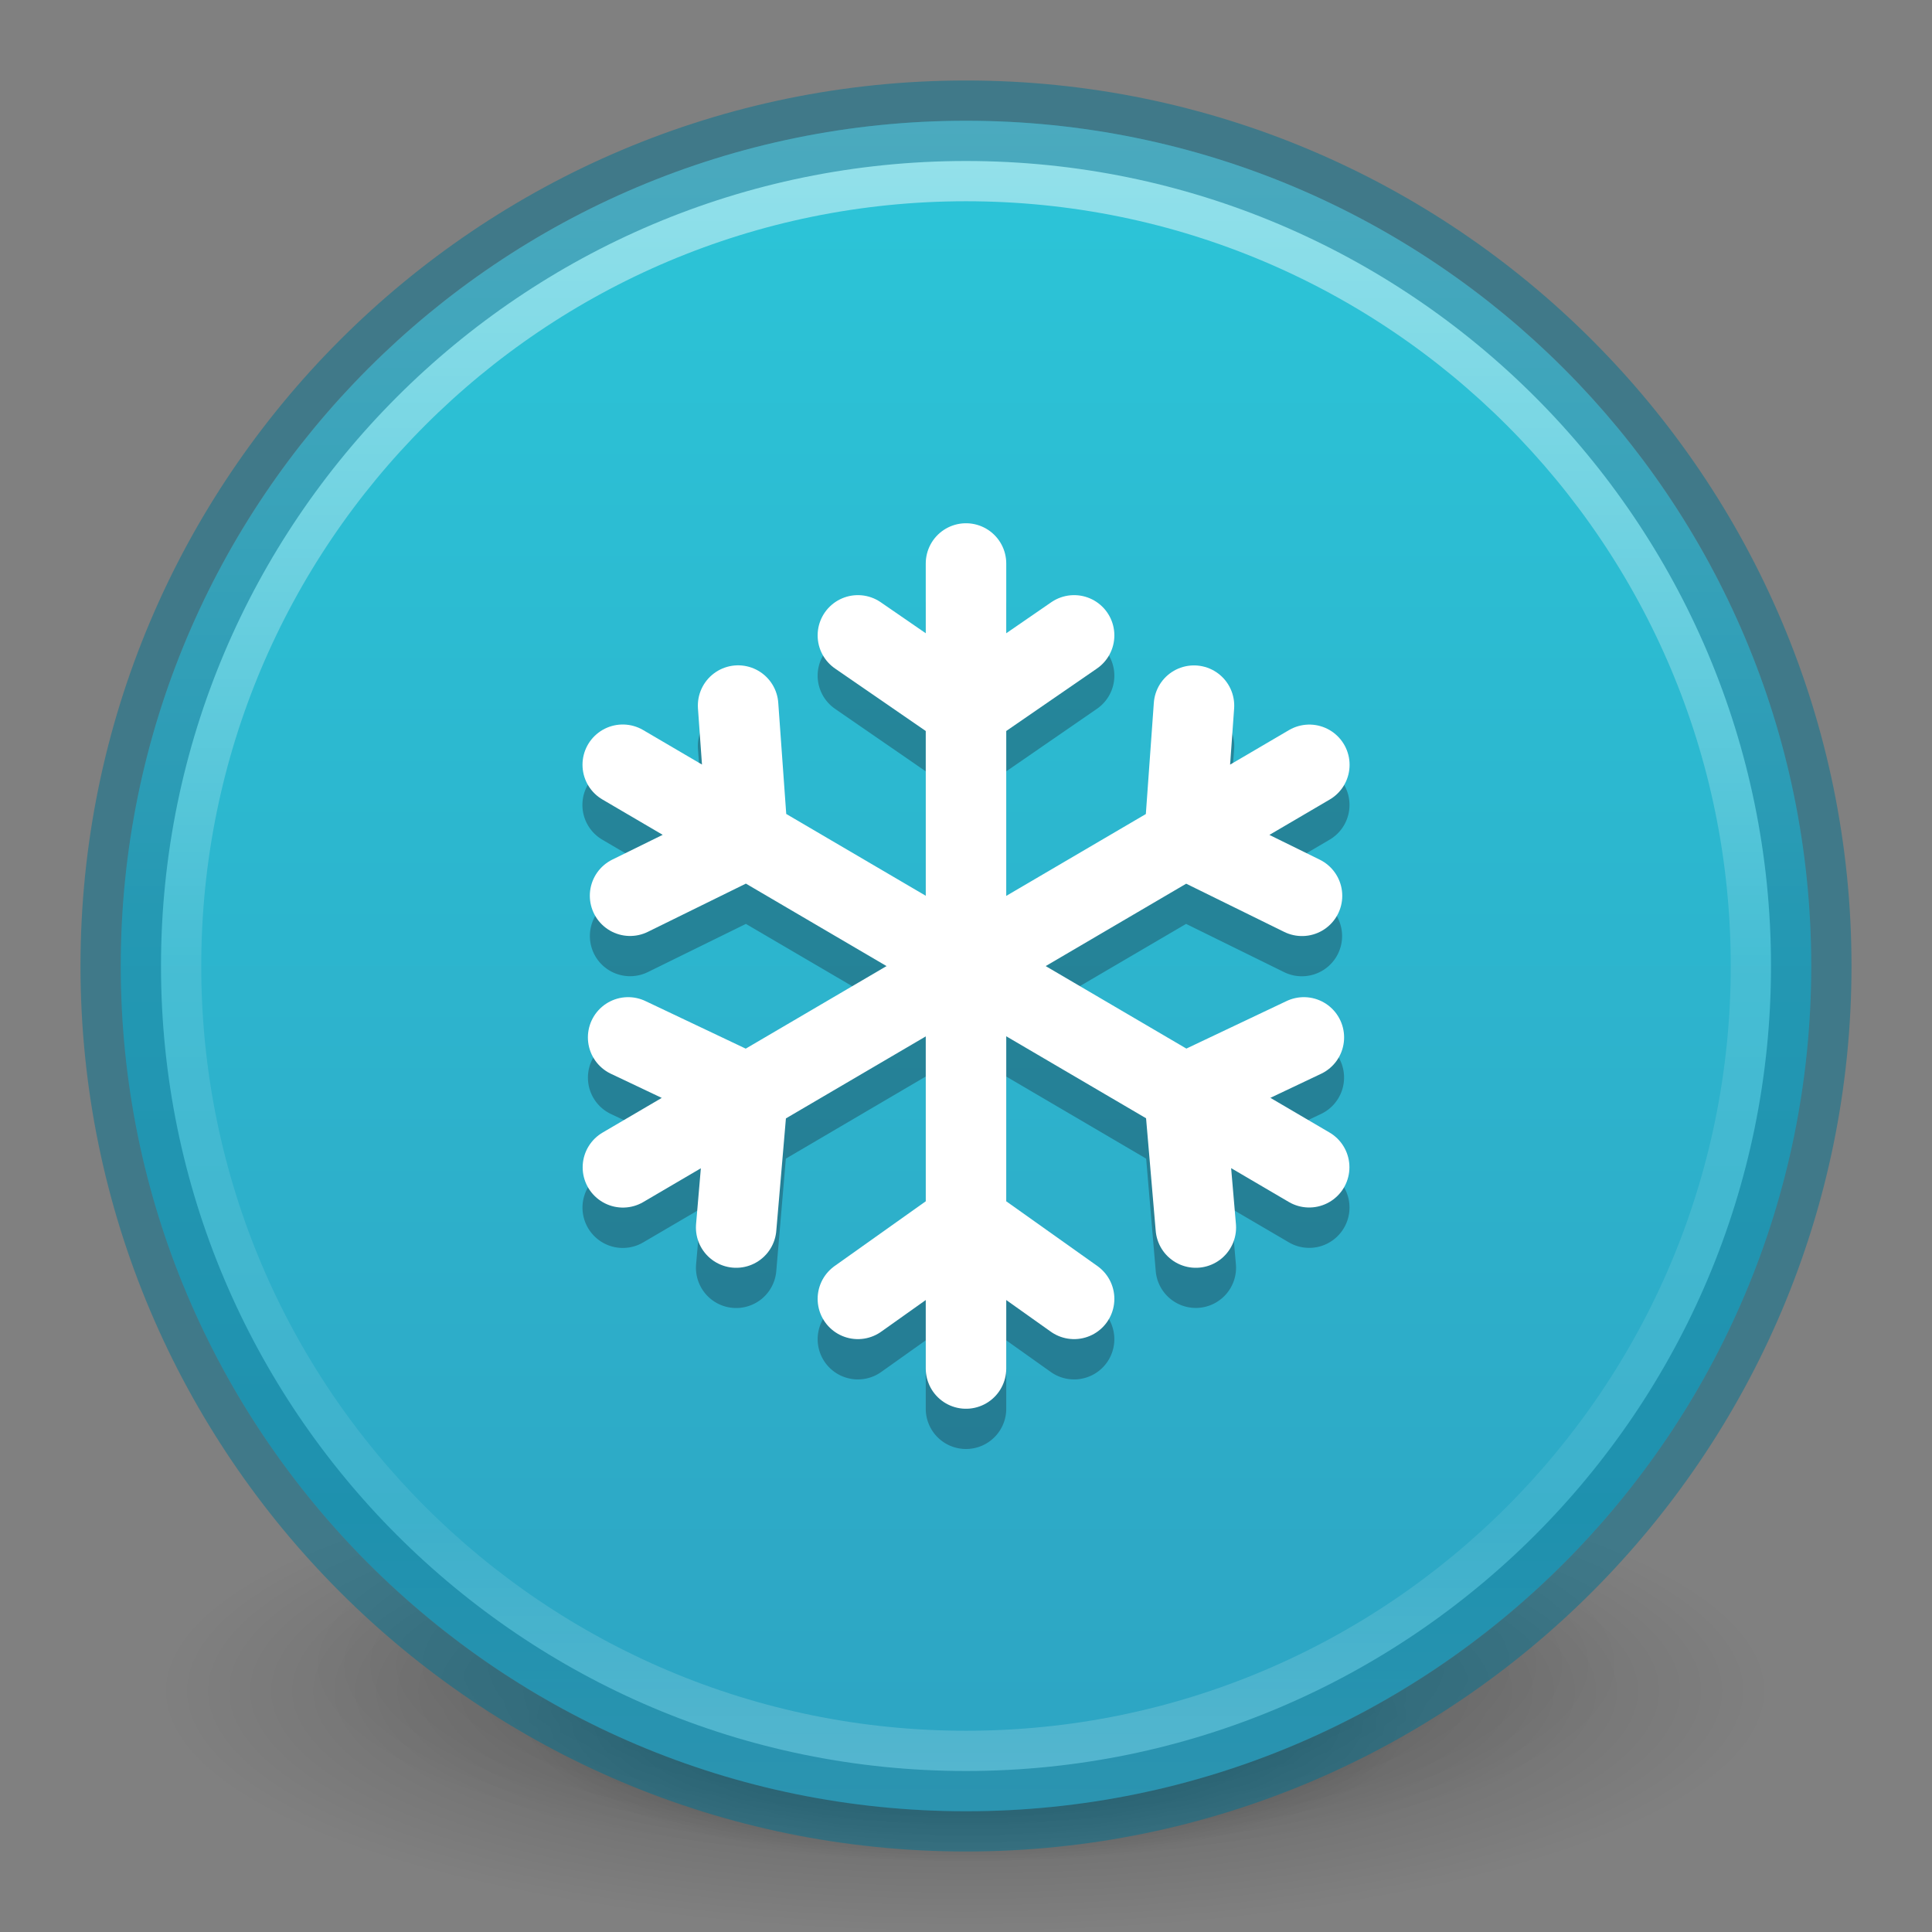 <?xml version="1.0" encoding="UTF-8" standalone="no"?>
<svg
   version="1.2"
   width="24"
   height="24"
   id="svg2"
   sodipodi:docname="system-suspend-hibernate.svg"
   inkscape:version="1.3.2 (1:1.3.2+202311252150+091e20ef0f)"
   xmlns:inkscape="http://www.inkscape.org/namespaces/inkscape"
   xmlns:sodipodi="http://sodipodi.sourceforge.net/DTD/sodipodi-0.dtd"
   xmlns:xlink="http://www.w3.org/1999/xlink"
   xmlns="http://www.w3.org/2000/svg"
   xmlns:svg="http://www.w3.org/2000/svg"
   xmlns:rdf="http://www.w3.org/1999/02/22-rdf-syntax-ns#"
   xmlns:cc="http://creativecommons.org/ns#"
   xmlns:dc="http://purl.org/dc/elements/1.1/">
  <rect width="100%" height="100%" fill="#808080" stroke="none"/>
  <sodipodi:namedview
     pagecolor="#ffffff"
     bordercolor="#666666"
     borderopacity="1"
     objecttolerance="10"
     gridtolerance="10"
     guidetolerance="10"
     inkscape:pageopacity="0"
     inkscape:pageshadow="2"
     inkscape:window-width="1920"
     inkscape:window-height="1030"
     id="namedview27"
     showgrid="false"
     inkscape:zoom="5.8409965"
     inkscape:cx="-1.4190032"
     inkscape:cy="0.89010322"
     inkscape:window-x="0"
     inkscape:window-y="0"
     inkscape:window-maximized="1"
     inkscape:current-layer="svg2"
     inkscape:document-rotation="0"
     inkscape:showpageshadow="2"
     inkscape:pagecheckerboard="0"
     inkscape:deskcolor="#d1d1d1" />
  <defs
     id="defs4">
    <linearGradient
       id="linearGradient4011">
      <stop
         id="stop4013"
         style="stop-color:#ffffff;stop-opacity:1"
         offset="0" />
      <stop
         id="stop4015-3"
         style="stop-color:#ffffff;stop-opacity:0.235"
         offset="0.508" />
      <stop
         id="stop4017-2"
         style="stop-color:#ffffff;stop-opacity:0.157"
         offset="0.835" />
      <stop
         id="stop4019"
         style="stop-color:#ffffff;stop-opacity:0.392"
         offset="1" />
    </linearGradient>
    <radialGradient
       r="62.769"
       fy="185.297"
       fx="99.189"
       cy="185.297"
       cx="99.189"
       gradientTransform="matrix(0.382,7.5555777e-8,-1.8372241e-8,0.112,-5.925,36.336)"
       gradientUnits="userSpaceOnUse"
       id="radialGradient3300-8"
       xlink:href="#linearGradient3820-7-2" />
    <linearGradient
       id="linearGradient3820-7-2">
      <stop
         offset="0"
         style="stop-color:#000000;stop-opacity:1"
         id="stop3822-2-6" />
      <stop
         offset="1"
         style="stop-color:#000000;stop-opacity:0"
         id="stop3824-1-2" />
    </linearGradient>
    <radialGradient
       r="62.769"
       fy="185.297"
       fx="99.189"
       cy="185.297"
       cx="99.189"
       gradientTransform="matrix(0.255,5.3967361e-8,-1.2248161e-8,0.08,6.716,44.241)"
       gradientUnits="userSpaceOnUse"
       id="radialGradient4192-6"
       xlink:href="#linearGradient3820-7-2" />
    <linearGradient
       gradientTransform="matrix(0,0.512,-0.512,0,24.293,-0.293)"
       gradientUnits="userSpaceOnUse"
       y2="24"
       x2="44.5"
       y1="24"
       x1="3.5"
       id="linearGradient887"
       xlink:href="#linearGradient902" />
    <linearGradient
       id="linearGradient885">
      <stop
         id="stop881"
         offset="0"
         style="stop-color:#ffa154;stop-opacity:1" />
      <stop
         id="stop883"
         offset="1"
         style="stop-color:#f37329;stop-opacity:1" />
    </linearGradient>
    <linearGradient
       gradientTransform="matrix(0.541,0,0,0.541,-26.775,-1.707)"
       gradientUnits="userSpaceOnUse"
       xlink:href="#linearGradient4011"
       id="linearGradient3019"
       y2="44.341"
       x2="71.204"
       y1="6.238"
       x1="71.204" />
    <radialGradient
       r="62.769"
       fy="185.297"
       fx="99.189"
       cy="185.297"
       cx="99.189"
       gradientTransform="matrix(0.382,7.5555777e-8,-1.8372241e-8,0.112,-5.925,36.336)"
       gradientUnits="userSpaceOnUse"
       id="radialGradient3300-8-3"
       xlink:href="#linearGradient3820-7-2" />
    <radialGradient
       r="62.769"
       fy="185.297"
       fx="99.189"
       cy="185.297"
       cx="99.189"
       gradientTransform="matrix(0.255,5.3967361e-8,-1.2248161e-8,0.08,6.716,44.241)"
       gradientUnits="userSpaceOnUse"
       id="radialGradient4192-6-5"
       xlink:href="#linearGradient3820-7-2" />
    <linearGradient
       gradientTransform="rotate(90,53.501,14.667)"
       gradientUnits="userSpaceOnUse"
       y2="24"
       x2="44.5"
       y1="24"
       x1="3.5"
       id="linearGradient887-3"
       xlink:href="#linearGradient902" />
    <linearGradient
       inkscape:collect="always"
       id="linearGradient902">
      <stop
         style="stop-color:#2cc5d8;stop-opacity:1"
         offset="0"
         id="stop898" />
      <stop
         style="stop-color:#2da4c3;stop-opacity:1"
         offset="1"
         id="stop900" />
    </linearGradient>
    <linearGradient
       gradientTransform="matrix(1.054,0,0,1.054,-31.443,-41.562)"
       gradientUnits="userSpaceOnUse"
       xlink:href="#linearGradient4011"
       id="linearGradient3019-5"
       y2="44.341"
       x2="71.204"
       y1="6.238"
       x1="71.204" />
    <radialGradient
       gradientTransform="matrix(0.941,0,0,0.282,-46.941,19.7)"
       gradientUnits="userSpaceOnUse"
       xlink:href="#linearGradient3820-7-2"
       id="radialGradient3120"
       fy="4.625"
       fx="62.625"
       r="10.625"
       cy="4.625"
       cx="62.625" />
  </defs>
  <path
     d="m 22,21 c 0,1.7 -4.477,3 -10,3 -5.523,0 -10,-1.3 -10,-3 0,-1.7 4.477,-3 10,-3 5.523,0 10,1.3 10,3 z"
     id="path8836-1"
     style="display:inline;overflow:visible;visibility:visible;opacity:0.3;fill:url(#radialGradient3120);fill-opacity:1;fill-rule:evenodd;stroke:none;stroke-width:1;marker:none" />
  <g
     style="stroke-width:2.863"
     transform="matrix(0.346,0,0,0.353,0.943,0.527)"
     id="g4198-4">
    <path
       style="opacity:0.2;fill:url(#radialGradient3300-8);fill-opacity:1;stroke:none;stroke-width:2.863"
       id="path3818-0-6"
       d="m 56,57.002 a 24,6.999 0 1 1 -48,0 24,6.999 0 1 1 48,0 z" />
    <path
       d="m 48,59.002 a 16,4.999 0 1 1 -32,0 16,4.999 0 1 1 32,0 z"
       id="path4190-2"
       style="opacity:0.4;fill:url(#radialGradient4192-6);fill-opacity:1;stroke:none;stroke-width:2.863" />
  </g>
  <path
     style="color:#000000;display:inline;overflow:visible;visibility:visible;fill:url(#linearGradient887);fill-opacity:1;fill-rule:nonzero;stroke:none;stroke-width:1;marker:none;enable-background:accumulate"
     id="path2555"
     d="M 22.5,12 C 22.5,6.206 17.794,1.5 12,1.5 6.206,1.5 1.5,6.206 1.5,12 1.5,17.794 6.206,22.5 12,22.5 c 5.794,0 10.5,-4.706 10.5,-10.5 z" />
  <path
     style="color:#000000;display:inline;overflow:visible;visibility:visible;opacity:0.5;fill:none;stroke:url(#linearGradient3019);stroke-width:1;stroke-linecap:round;stroke-linejoin:round;stroke-miterlimit:4;stroke-dasharray:none;stroke-dashoffset:0;stroke-opacity:1;marker:none;enable-background:accumulate"
     id="path8655"
     d="m 22,12 c 0,5.523 -4.477,10 -10,10 -5.523,0 -10,-4.477 -10,-10 0,-5.523 4.477,-10 10,-10 C 17.523,2 22,6.477 22,12 Z" />
  <path
     style="color:#000000;display:inline;overflow:visible;visibility:visible;opacity:0.5;fill:none;stroke:#007293;stroke-width:1;stroke-linecap:round;stroke-linejoin:round;stroke-miterlimit:4;stroke-dasharray:none;stroke-dashoffset:0;stroke-opacity:1;marker:none;enable-background:accumulate"
     id="path2555-6"
     d="M 12,1.5 C 6.206,1.5 1.5,6.206 1.5,12 1.5,17.794 6.206,22.5 12,22.5 17.794,22.5 22.5,17.794 22.5,12 22.5,6.206 17.794,1.5 12,1.5 Z" />
  <path
     id="path946"
     style="color:#000000;font-style:normal;font-variant:normal;font-weight:normal;font-stretch:normal;font-size:medium;line-height:normal;font-family:sans-serif;font-variant-ligatures:normal;font-variant-position:normal;font-variant-caps:normal;font-variant-numeric:normal;font-variant-alternates:normal;font-variant-east-asian:normal;font-feature-settings:normal;font-variation-settings:normal;text-indent:0;text-align:start;text-decoration:none;text-decoration-line:none;text-decoration-style:solid;text-decoration-color:#000000;letter-spacing:normal;word-spacing:normal;text-transform:none;writing-mode:lr-tb;direction:ltr;text-orientation:mixed;dominant-baseline:auto;baseline-shift:baseline;text-anchor:start;white-space:normal;shape-padding:0;shape-margin:0;inline-size:0;clip-rule:nonzero;display:inline;overflow:visible;visibility:visible;opacity:0.35;isolation:auto;mix-blend-mode:normal;color-interpolation:sRGB;color-interpolation-filters:linearRGB;solid-color:#000000;solid-opacity:1;vector-effect:none;fill:#192636;fill-opacity:1;fill-rule:nonzero;stroke:none;stroke-linecap:round;stroke-linejoin:miter;stroke-miterlimit:4;stroke-dasharray:none;stroke-dashoffset:0;stroke-opacity:1;marker:none;color-rendering:auto;image-rendering:auto;shape-rendering:auto;text-rendering:auto;enable-background:accumulate;stop-color:#000000;stop-opacity:1"
     d="M 12,7 A 0.5,0.5 0 0 0 11.5,7.5 V 8.365 L 10.941,7.98 A 0.5,0.5 0 0 0 10.246,8.109 0.5,0.5 0 0 0 10.373,8.805 L 11.5,9.582 v 2.045 L 9.768,10.611 9.668,9.23 A 0.5,0.5 0 0 0 9.146,8.766 0.5,0.5 0 0 0 9.133,8.768 0.5,0.5 0 0 0 8.67,9.301 L 8.721,9.996 7.99,9.568 a 0.5,0.5 0 0 0 -0.686,0.178 0.5,0.5 0 0 0 0.18,0.686 l 0.748,0.439 -0.627,0.309 A 0.5,0.5 0 0 0 7.379,11.848 0.5,0.5 0 0 0 8.047,12.076 L 9.266,11.477 11.012,12.5 9.262,13.525 8.018,12.936 a 0.5,0.5 0 0 0 -0.666,0.236 0.5,0.5 0 0 0 0.236,0.666 l 0.631,0.299 -0.734,0.432 a 0.5,0.5 0 0 0 -0.18,0.686 0.5,0.5 0 0 0 0.686,0.178 l 0.717,-0.42 -0.061,0.695 a 0.5,0.5 0 0 0 0.457,0.539 0.5,0.5 0 0 0 0.539,-0.455 L 9.762,14.393 11.5,13.373 v 2.051 l -1.133,0.805 A 0.5,0.5 0 0 0 10.25,16.926 0.5,0.5 0 0 0 10.947,17.043 L 11.5,16.65 V 17.5 A 0.5,0.5 0 0 0 12,18 0.5,0.5 0 0 0 12.5,17.5 v -0.85 l 0.553,0.393 A 0.5,0.5 0 0 0 13.75,16.926 0.5,0.5 0 0 0 13.633,16.229 L 12.5,15.424 v -2.051 l 1.738,1.02 0.119,1.398 a 0.5,0.5 0 0 0 0.539,0.455 0.5,0.5 0 0 0 0.457,-0.539 l -0.061,-0.695 0.717,0.42 a 0.5,0.5 0 0 0 0.686,-0.178 0.5,0.5 0 0 0 -0.18,-0.686 l -0.734,-0.432 0.631,-0.299 a 0.5,0.5 0 0 0 0.236,-0.666 0.5,0.5 0 0 0 -0.666,-0.236 l -1.244,0.59 -1.75,-1.025 1.746,-1.023 1.219,0.6 a 0.5,0.5 0 0 0 0.668,-0.229 0.5,0.5 0 0 0 -0.227,-0.668 l -0.627,-0.309 0.748,-0.439 A 0.5,0.5 0 0 0 16.695,9.746 0.5,0.5 0 0 0 16.01,9.568 l -0.73,0.428 0.051,-0.695 a 0.5,0.5 0 0 0 -0.463,-0.533 0.5,0.5 0 0 0 -0.061,-0.002 0.5,0.5 0 0 0 -0.475,0.465 L 14.232,10.611 12.5,11.627 V 9.582 L 13.627,8.805 A 0.5,0.5 0 0 0 13.754,8.109 0.5,0.5 0 0 0 13.059,7.98 L 12.5,8.365 V 7.5 A 0.5,0.5 0 0 0 12,7 Z" />
  <path
     inkscape:connector-curvature="0"
     d="m 13.343,16.135 -1.343,-0.954 -1.343,0.954 M 13.343,7.893 12,8.818 10.657,7.893 M 12,7 v 10"
     style="color:#000000;display:inline;overflow:visible;visibility:visible;fill:none;stroke:#ffffff;stroke-width:1;stroke-linecap:round;stroke-linejoin:miter;stroke-miterlimit:4;stroke-dasharray:none;stroke-dashoffset:0;stroke-opacity:1;marker:none;enable-background:accumulate"
     id="path7750-9-3"
     sodipodi:nodetypes="cccccccc" />
  <path
     sodipodi:nodetypes="cccccccc"
     id="path7750-9-2-6"
     style="color:#000000;display:inline;overflow:visible;visibility:visible;fill:none;stroke:#ffffff;stroke-width:1;stroke-linecap:round;stroke-linejoin:miter;stroke-miterlimit:4;stroke-dasharray:none;stroke-dashoffset:0;stroke-opacity:1;marker:none;enable-background:accumulate"
     d="M 9.145,15.249 9.287,13.591 7.803,12.887 m 8.371,-1.759 -1.46,-0.718 0.118,-1.644 m 1.433,0.735 -8.527,5"
     inkscape:connector-curvature="0" />
  <path
     inkscape:connector-curvature="0"
     d="m 14.855,15.249 -0.142,-1.658 1.484,-0.704 M 7.827,11.127 9.287,10.409 9.169,8.765 m -1.433,0.735 8.527,5"
     style="color:#000000;display:inline;overflow:visible;visibility:visible;fill:none;stroke:#ffffff;stroke-width:1;stroke-linecap:round;stroke-linejoin:miter;stroke-miterlimit:4;stroke-dasharray:none;stroke-dashoffset:0;stroke-opacity:1;marker:none;enable-background:accumulate"
     id="path7750-9-2-9-0"
     sodipodi:nodetypes="cccccccc" />
</svg>
